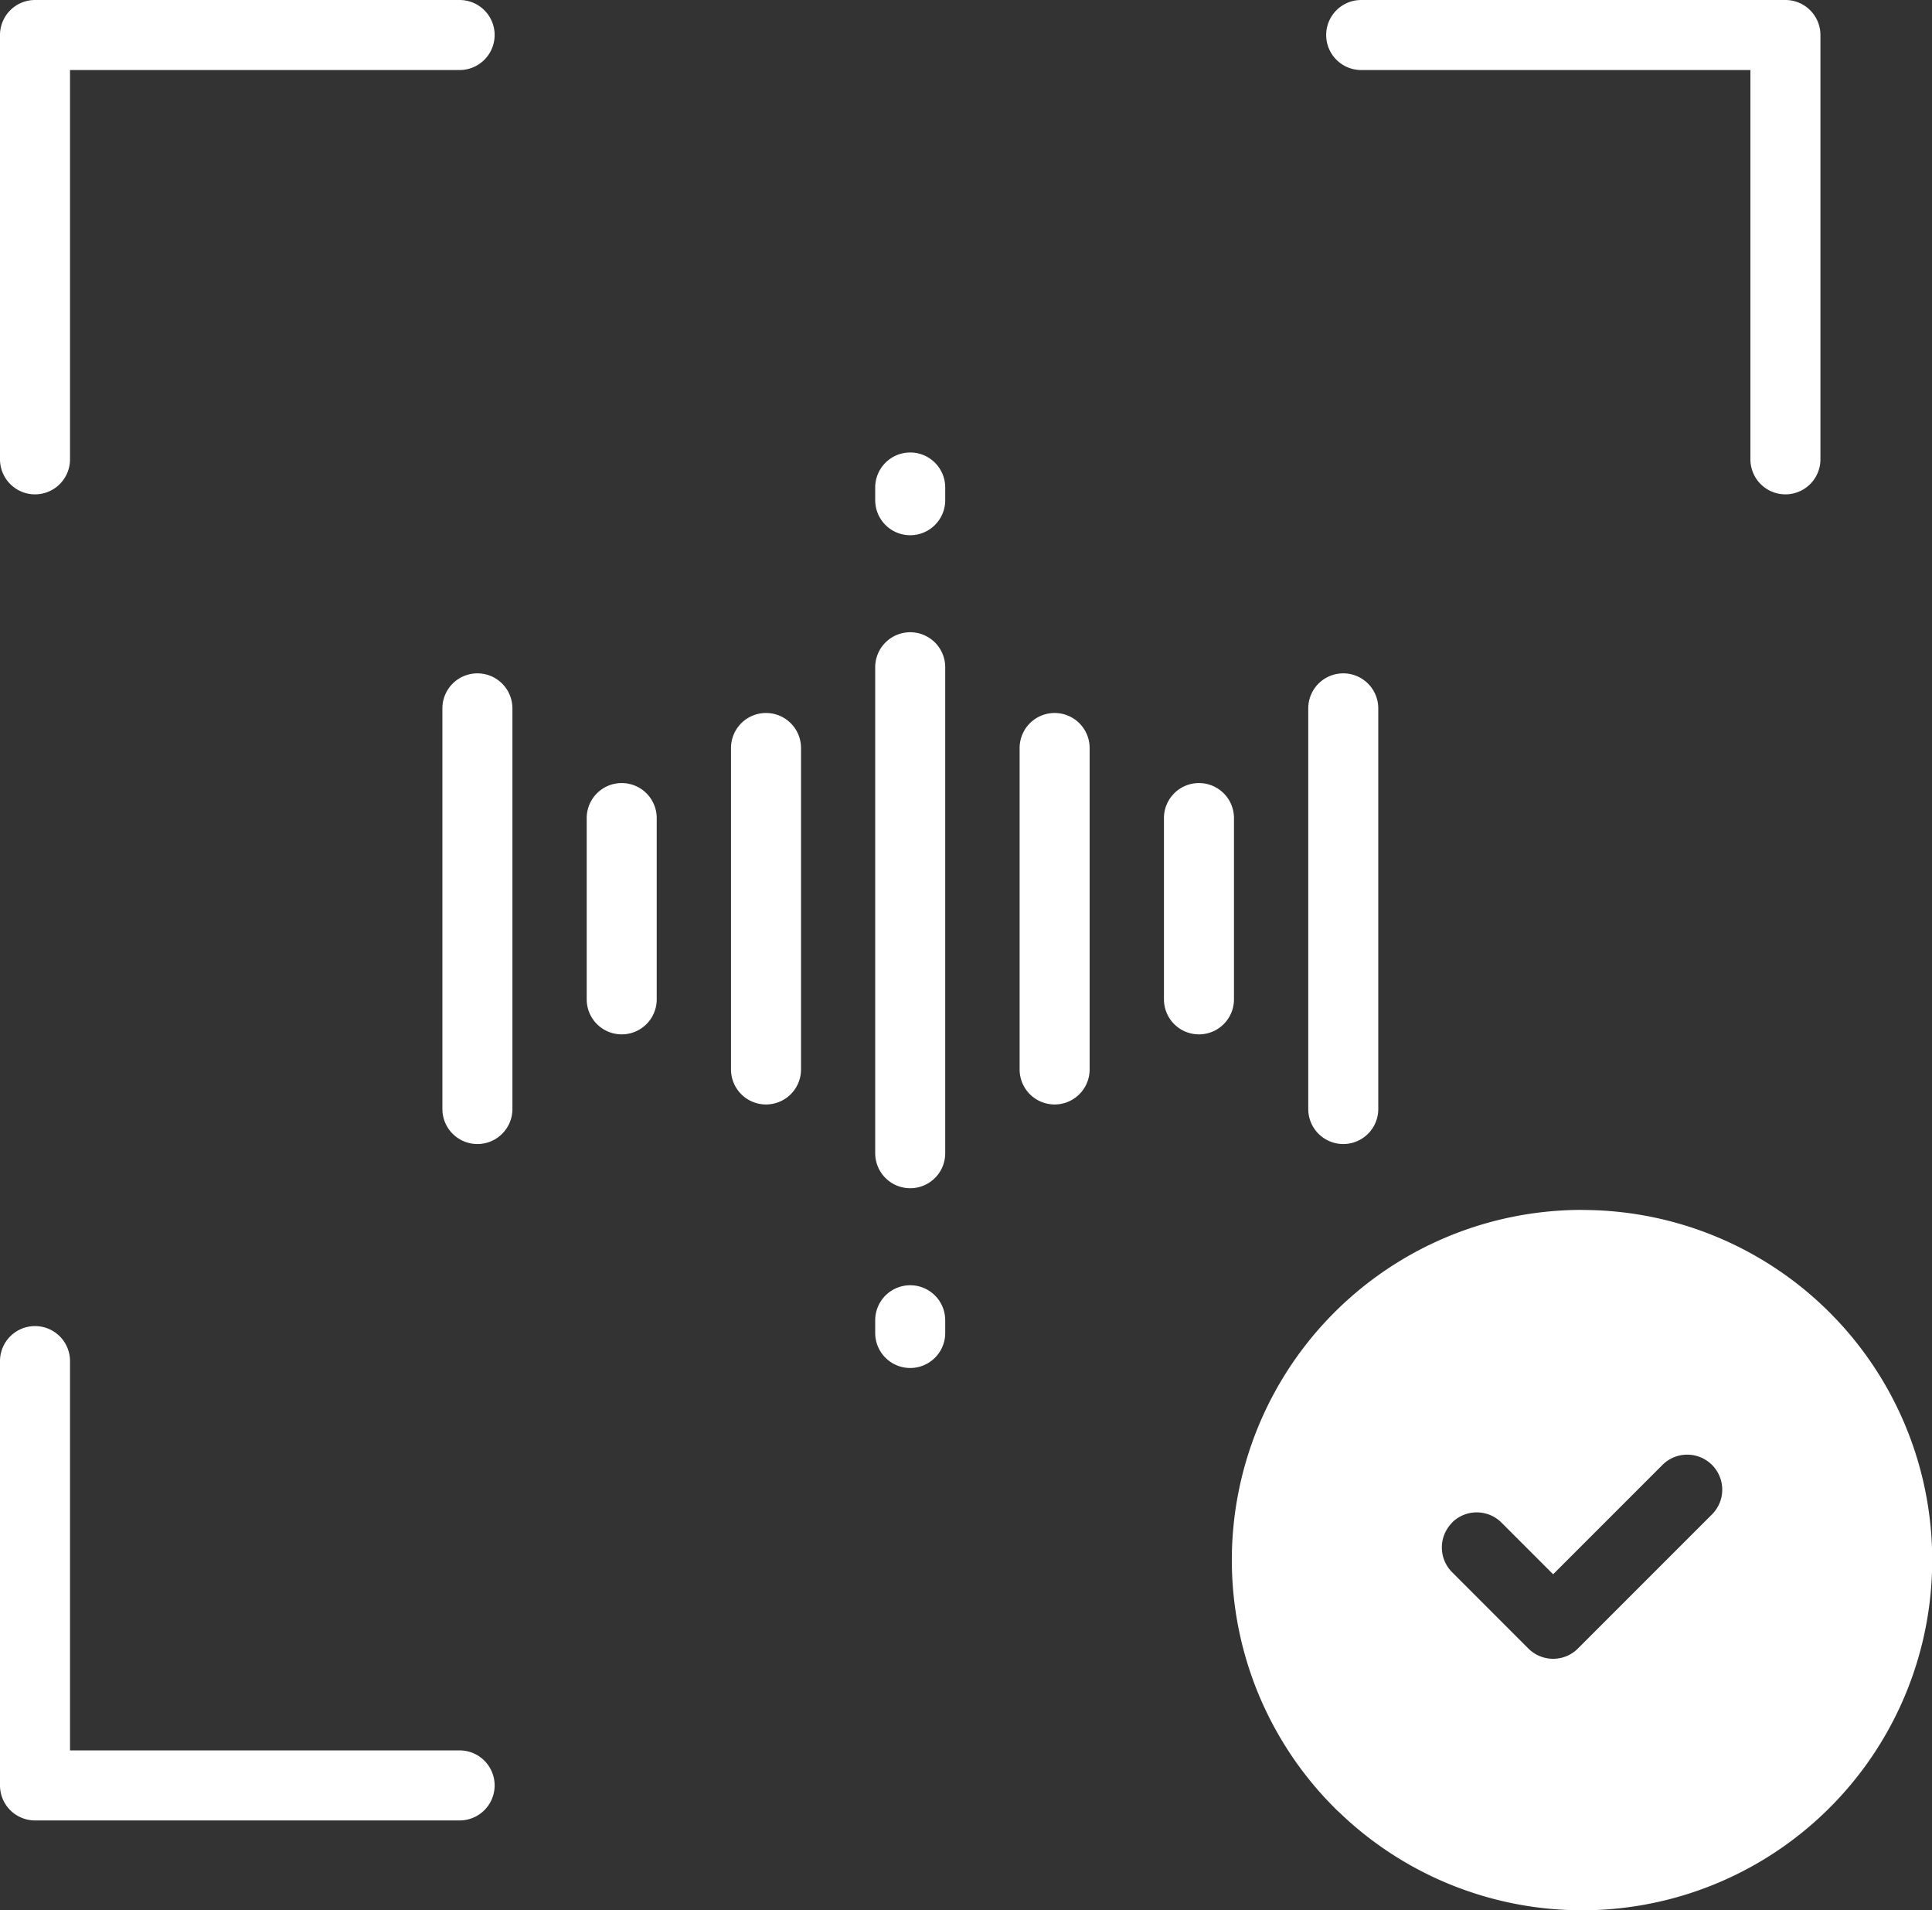 <svg xmlns="http://www.w3.org/2000/svg" xmlns:xlink="http://www.w3.org/1999/xlink" width="55.187" height="54.553" viewBox="0 0 55.187 54.553">
  <rect x="0" y="0" width="55.187" height="54.553" fill="#333333" stroke="none"/>
  <defs>
    <clipPath id="clip-path">
      <rect id="Rectangle_423" data-name="Rectangle 423" width="55.187" height="54.553" transform="translate(0 0)" fill="#fff"/>
    </clipPath>
  </defs>
  <g id="Group_222" data-name="Group 222" transform="translate(0 0)">
    <g id="Group_221" data-name="Group 221" clip-path="url(#clip-path)">
      <path id="Path_13328" data-name="Path 13328" d="M13.637,19.23a1,1,0,0,0-1,1V31.672a1,1,0,0,0,2,0V20.23a1,1,0,0,0-1-1" fill="#fff"/>
      <path id="Path_13329" data-name="Path 13329" d="M17.759,22.363a1,1,0,0,0-1,1V28.54a1,1,0,0,0,2,0V23.363a1,1,0,0,0-1-1" fill="#fff"/>
      <path id="Path_13330" data-name="Path 13330" d="M21.881,20.362a1,1,0,0,0-1,1v9.18a1,1,0,0,0,2,0v-9.18a1,1,0,0,0-1-1" fill="#fff"/>
      <path id="Path_13331" data-name="Path 13331" d="M38.37,32.672a1,1,0,0,0,1-1V20.23a1,1,0,0,0-2,0V31.672a1,1,0,0,0,1,1" fill="#fff"/>
      <path id="Path_13332" data-name="Path 13332" d="M35.248,23.363a1,1,0,1,0-2,0V28.54a1,1,0,1,0,2,0Z" fill="#fff"/>
      <path id="Path_13333" data-name="Path 13333" d="M30.125,20.362a1,1,0,0,0-1,1v9.18a1,1,0,0,0,2,0v-9.18a1,1,0,0,0-1-1" fill="#fff"/>
      <path id="Path_13334" data-name="Path 13334" d="M26,18.056a1,1,0,0,0-1,1V32.934a1,1,0,0,0,2,0V19.056a1,1,0,0,0-1-1" fill="#fff"/>
      <path id="Path_13335" data-name="Path 13335" d="M26,12.922a1,1,0,0,0-1,1v.363a1,1,0,1,0,2,0v-.363a1,1,0,0,0-1-1" fill="#fff"/>
      <path id="Path_13336" data-name="Path 13336" d="M26,36.705a1,1,0,0,0-1,1v.363a1,1,0,0,0,2,0v-.363a1,1,0,0,0-1-1" fill="#fff"/>
      <path id="Path_13337" data-name="Path 13337" d="M1,14.118a1,1,0,0,0,1-1V2H13.129a1,1,0,0,0,0-2H1A1,1,0,0,0,0,1V13.118a1,1,0,0,0,1,1" fill="#fff"/>
      <path id="Path_13338" data-name="Path 13338" d="M13.129,49.989H2V38.871a1,1,0,0,0-2,0V50.989a1,1,0,0,0,1,1H13.129a1,1,0,0,0,0-2" fill="#fff"/>
      <path id="Path_13339" data-name="Path 13339" d="M38.882,2H50V13.118a1,1,0,0,0,2,0V1a1,1,0,0,0-1-1H38.882a1,1,0,0,0,0,2" fill="#fff"/>
      <path id="Path_13340" data-name="Path 13340" d="M45.186,34.553a10,10,0,0,0-7.041,17.1,1.148,1.148,0,0,0,.1.094,10,10,0,1,0,6.938-17.192m-3.707,8.929a1,1,0,0,1,1.414,0l1.475,1.475,3.111-3.111a1,1,0,1,1,1.414,1.414l-3.818,3.818a1,1,0,0,1-1.414,0L41.479,44.9a1,1,0,0,1,0-1.414" fill="#fff"/>
    </g>
  </g>
</svg>
